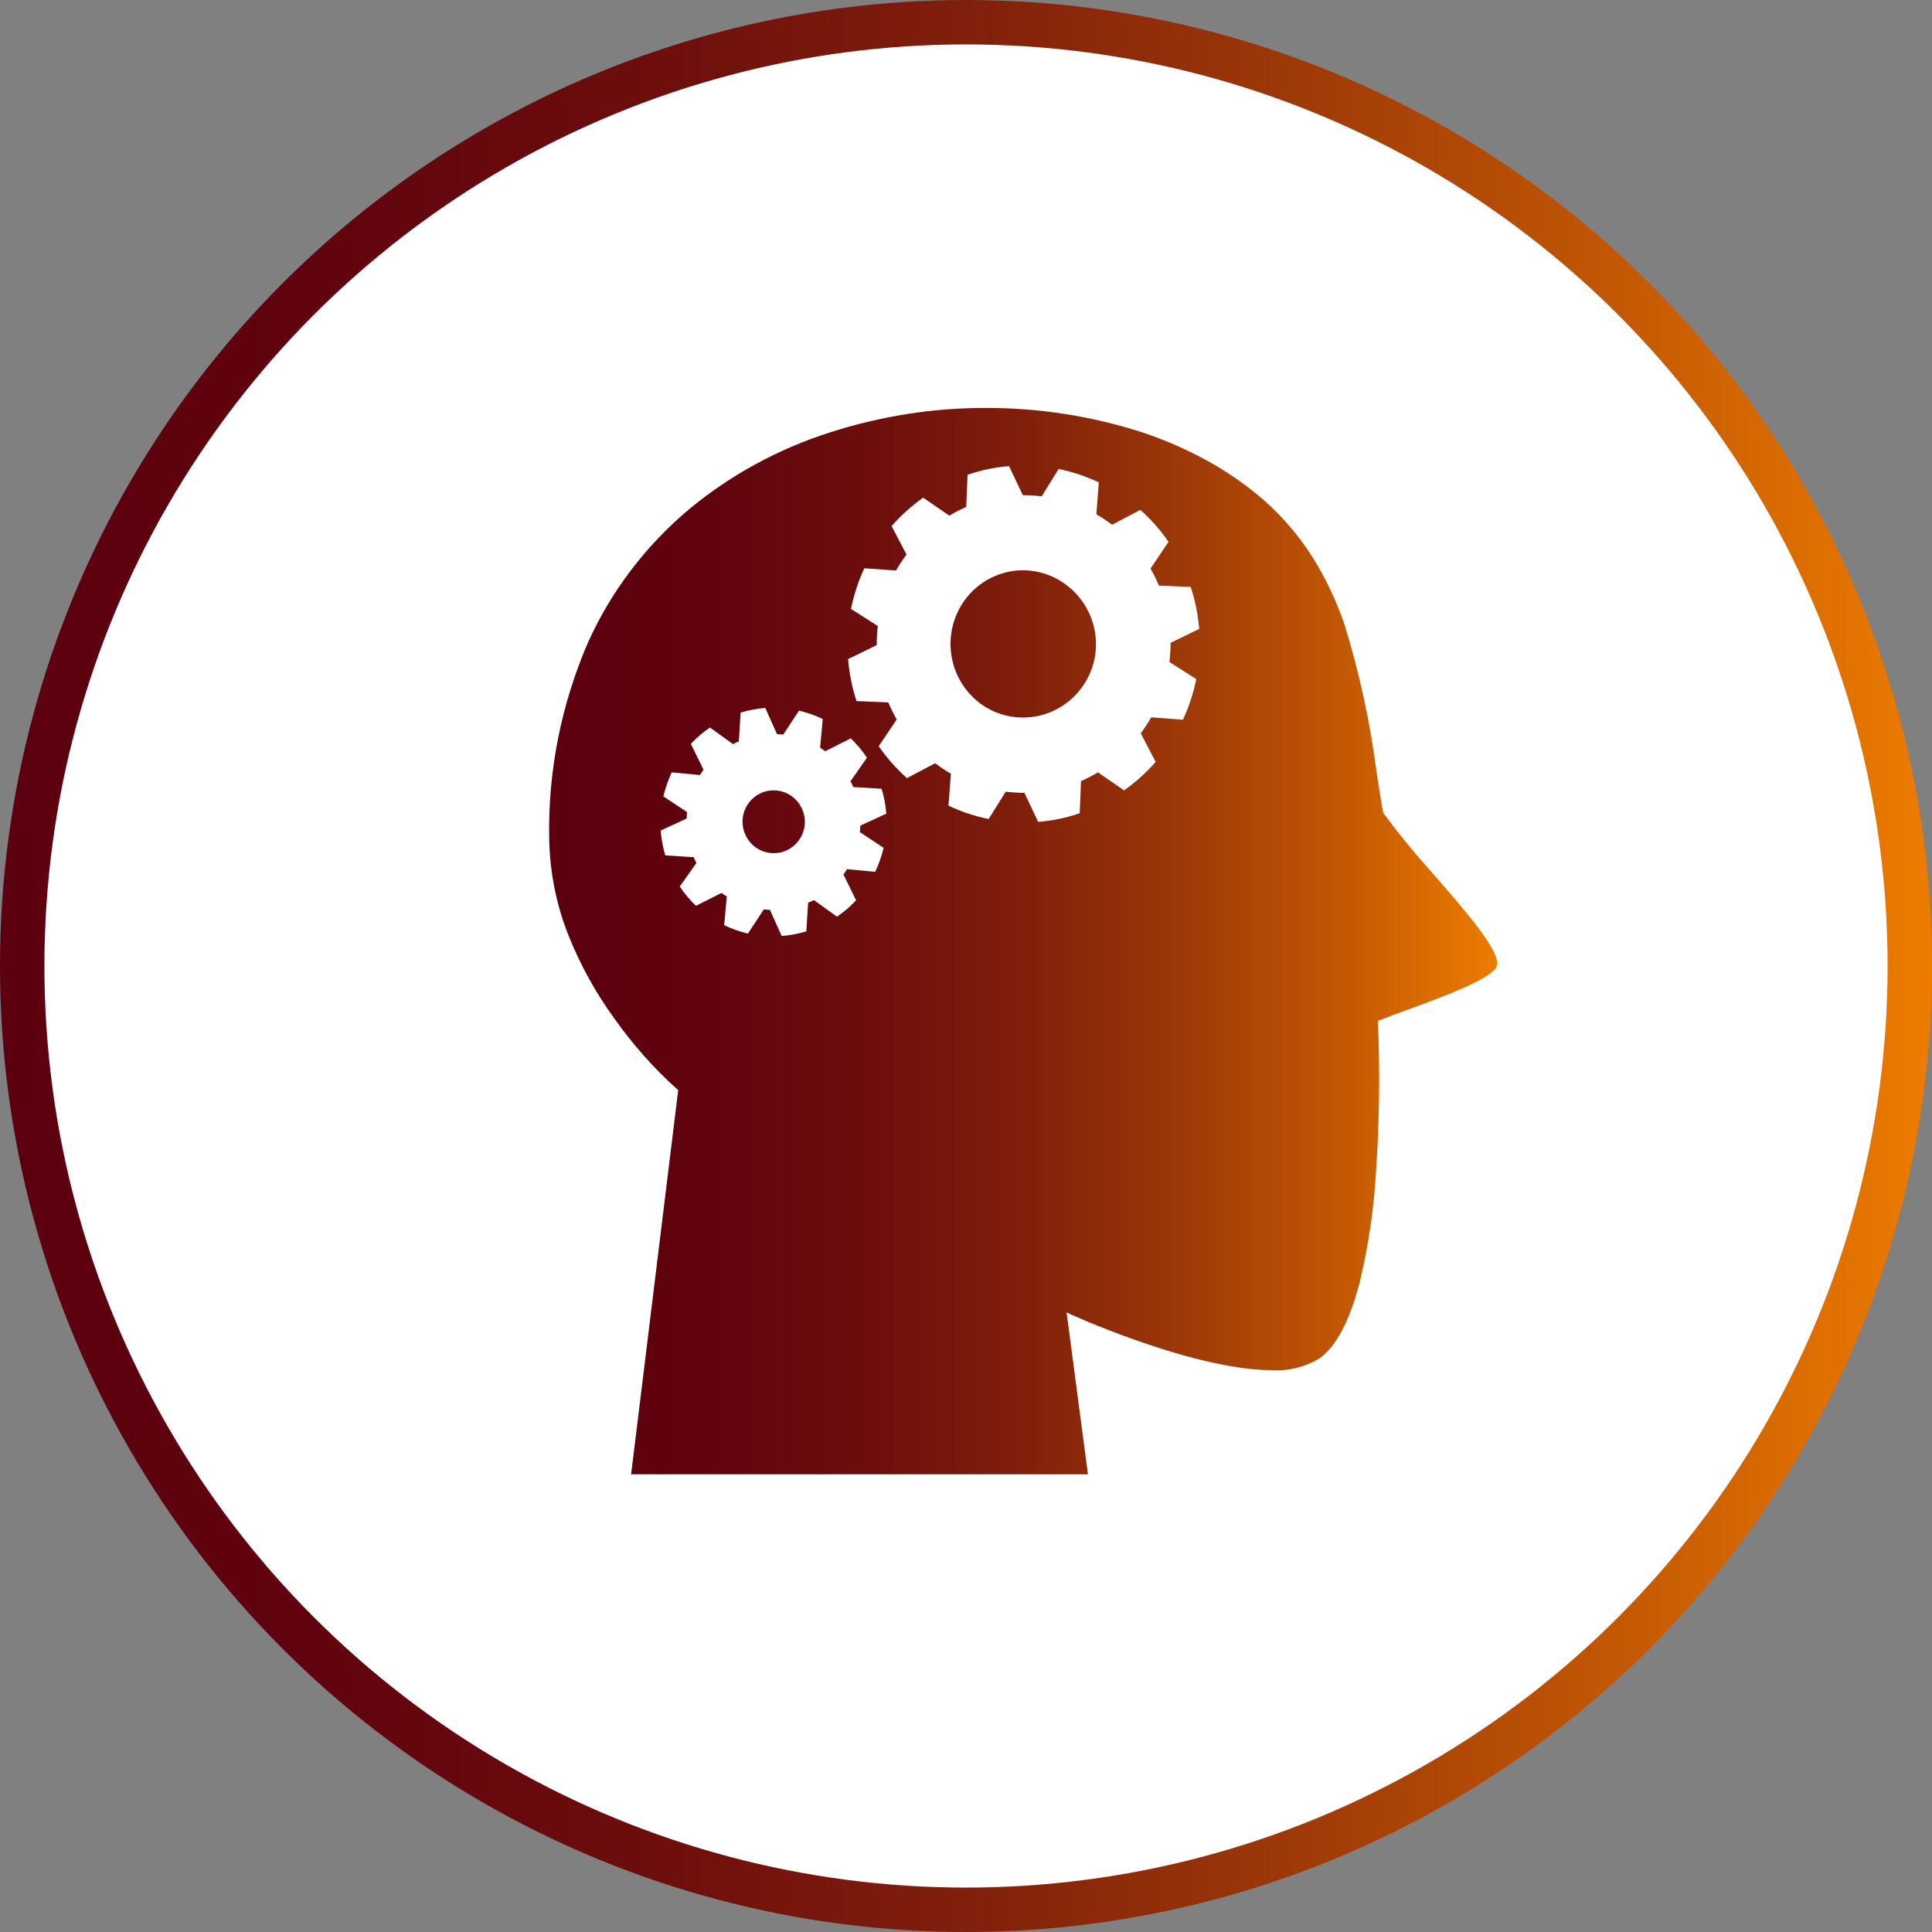<?xml version="1.0" encoding="UTF-8"?>
<svg id="Camada_2" data-name="Camada 2" xmlns="http://www.w3.org/2000/svg" xmlns:xlink="http://www.w3.org/1999/xlink" viewBox="0 0 87 87">
  <rect x="0" y="0" width="87" height="87" fill="#808080" stroke="none"/>
  <defs>
    <style>
      .cls-1 {
        fill: #fff;
        stroke: url(#Gradiente_sem_nome_6);
        stroke-miterlimit: 10;
        stroke-width: 2px;
      }

      .cls-2 {
        fill: url(#Gradiente_sem_nome_6-2);
        stroke-width: 0px;
      }
    </style>
    <linearGradient id="Gradiente_sem_nome_6" data-name="Gradiente sem nome 6" x1="0" y1="43.5" x2="87" y2="43.5" gradientUnits="userSpaceOnUse">
      <stop offset="0" stop-color="#5c000f"/>
      <stop offset=".16" stop-color="#60030e"/>
      <stop offset=".33" stop-color="#6c0d0d"/>
      <stop offset=".5" stop-color="#801f0b"/>
      <stop offset=".66" stop-color="#9c3708"/>
      <stop offset=".83" stop-color="#c15604"/>
      <stop offset="1" stop-color="#ed7c00"/>
      <stop offset="1" stop-color="#ee7d00"/>
    </linearGradient>
    <linearGradient id="Gradiente_sem_nome_6-2" data-name="Gradiente sem nome 6" x1="24.73" y1="42.39" x2="67.43" y2="42.39" xlink:href="#Gradiente_sem_nome_6"/>
  </defs>
  <g id="Camada_1-2" data-name="Camada 1">
    <g>
      <circle id="Elipse_21" data-name="Elipse 21" class="cls-1" cx="43.5" cy="43.5" r="42.5"/>
      <path id="Subtração_61" data-name="Subtração 61" class="cls-2" d="M49,66.39h-20.58l2.12-17.3c-1.09-.97-2.06-2.07-2.9-3.26-.81-1.12-1.48-2.33-2-3.61-.59-1.44-.89-2.97-.91-4.52-.05-3.01.55-5.99,1.74-8.75,1.04-2.32,2.6-4.37,4.55-6.01,1.87-1.55,4.02-2.72,6.33-3.46,2.29-.74,4.68-1.12,7.08-1.11,2.35,0,4.68.36,6.92,1.07,1.04.34,2.05.78,3.02,1.31.91.5,1.77,1.1,2.55,1.78.86.76,1.6,1.63,2.21,2.6.58.93,1.04,1.92,1.4,2.95.68,2.19,1.17,4.44,1.46,6.71.09.59.19,1.19.29,1.8.71.97,1.48,1.9,2.28,2.79,1.52,1.74,3.09,3.55,2.83,4.15-.24.56-2.47,1.38-4.09,1.97-.52.19-.97.36-1.25.47h0c.09,2.23.07,4.45-.08,6.67-.09,1.72-.34,3.42-.74,5.1-.44,1.7-1.03,2.84-1.77,3.4-.65.41-1.42.61-2.2.56-1.03,0-2.9-.23-5.97-1.3-1.84-.64-3.25-1.29-3.26-1.3l.96,7.28h0ZM34.39,40.95h0c.1.01.19.02.28.02l.53,1.18c.38-.03.75-.1,1.11-.21l.08-1.29s.06-.03.1-.04c.05-.02.1-.05.16-.08l1.04.75c.31-.21.6-.46.86-.74l-.57-1.16c.05-.07.11-.15.16-.24l1.27.12c.16-.34.29-.71.38-1.08l-1.07-.71c.01-.1.02-.19.02-.29l1.17-.54c-.03-.38-.1-.76-.21-1.12l-1.28-.08s-.03-.06-.04-.1c-.02-.05-.05-.1-.08-.16l.74-1.06c-.21-.32-.46-.61-.73-.87l-1.15.58c-.08-.06-.15-.11-.23-.16l.12-1.29c-.34-.17-.7-.29-1.07-.38l-.71,1.08c-.09-.01-.19-.02-.28-.02l-.53-1.18c-.38.03-.75.1-1.11.21l-.08,1.3s-.07.03-.1.04c-.05.02-.1.05-.16.08l-1.04-.75c-.31.21-.6.46-.86.74l.57,1.16c-.05.07-.1.15-.16.24l-1.27-.12c-.16.34-.29.71-.38,1.08l1.07.71c-.01.09-.02.19-.02.29l-1.17.54c.03.38.1.76.21,1.12l1.28.08v.02s.03.05.04.08c.02.05.05.1.08.16l-.75,1.06c.21.32.46.61.73.87l1.15-.58c.08.06.16.11.24.16l-.12,1.29c.34.17.7.29,1.07.38l.71-1.08h0ZM46.13,35.7h0l.62,1.31c.64-.05,1.26-.18,1.87-.39l.06-1.45c.26-.11.51-.24.76-.39l1.18.81c.52-.37,1-.8,1.42-1.28l-.67-1.29c.17-.23.33-.47.47-.72l1.43.11c.27-.58.47-1.2.6-1.83l-1.21-.77c.03-.22.04-.43.05-.64v-.22l1.29-.63c-.05-.64-.18-1.28-.38-1.89l-1.43-.06c-.11-.26-.24-.52-.38-.77l.81-1.2c-.36-.53-.79-1.01-1.27-1.44l-1.27.67c-.23-.17-.46-.33-.71-.47l.11-1.44c-.58-.27-1.18-.48-1.81-.6l-.76,1.23c-.21-.03-.42-.04-.63-.05h-.22l-.62-1.31c-.64.05-1.26.18-1.87.39l-.06,1.45c-.26.11-.51.24-.76.39l-1.18-.81c-.52.37-1,.8-1.42,1.28l.67,1.28c-.17.23-.33.47-.47.72l-1.43-.1c-.27.58-.47,1.2-.6,1.83l1.21.77c-.03.22-.04.43-.05.64v.22l-1.29.63c.05.64.18,1.28.38,1.89l1.43.06c.11.26.24.52.38.77l-.81,1.2c.36.53.79,1.01,1.27,1.44l1.27-.67c.23.17.46.33.71.47l-.11,1.44c.58.27,1.18.48,1.81.6l.77-1.23c.21.03.43.04.63.05h.22ZM34.84,38.42c-.55,0-1.04-.32-1.27-.82-.33-.71-.03-1.54.68-1.88.18-.09.39-.13.59-.13.54,0,1.04.32,1.27.82.33.71.03,1.54-.68,1.88-.18.09-.39.13-.59.13ZM46.08,32.31h-.09c-.87-.02-1.7-.39-2.29-1.03-1.23-1.32-1.19-3.39.09-4.66.61-.6,1.43-.94,2.28-.94h.09c1.83.07,3.26,1.62,3.19,3.46-.03.84-.39,1.64-.99,2.23-.61.6-1.43.94-2.28.94Z"/>
    </g>
  </g>
</svg>